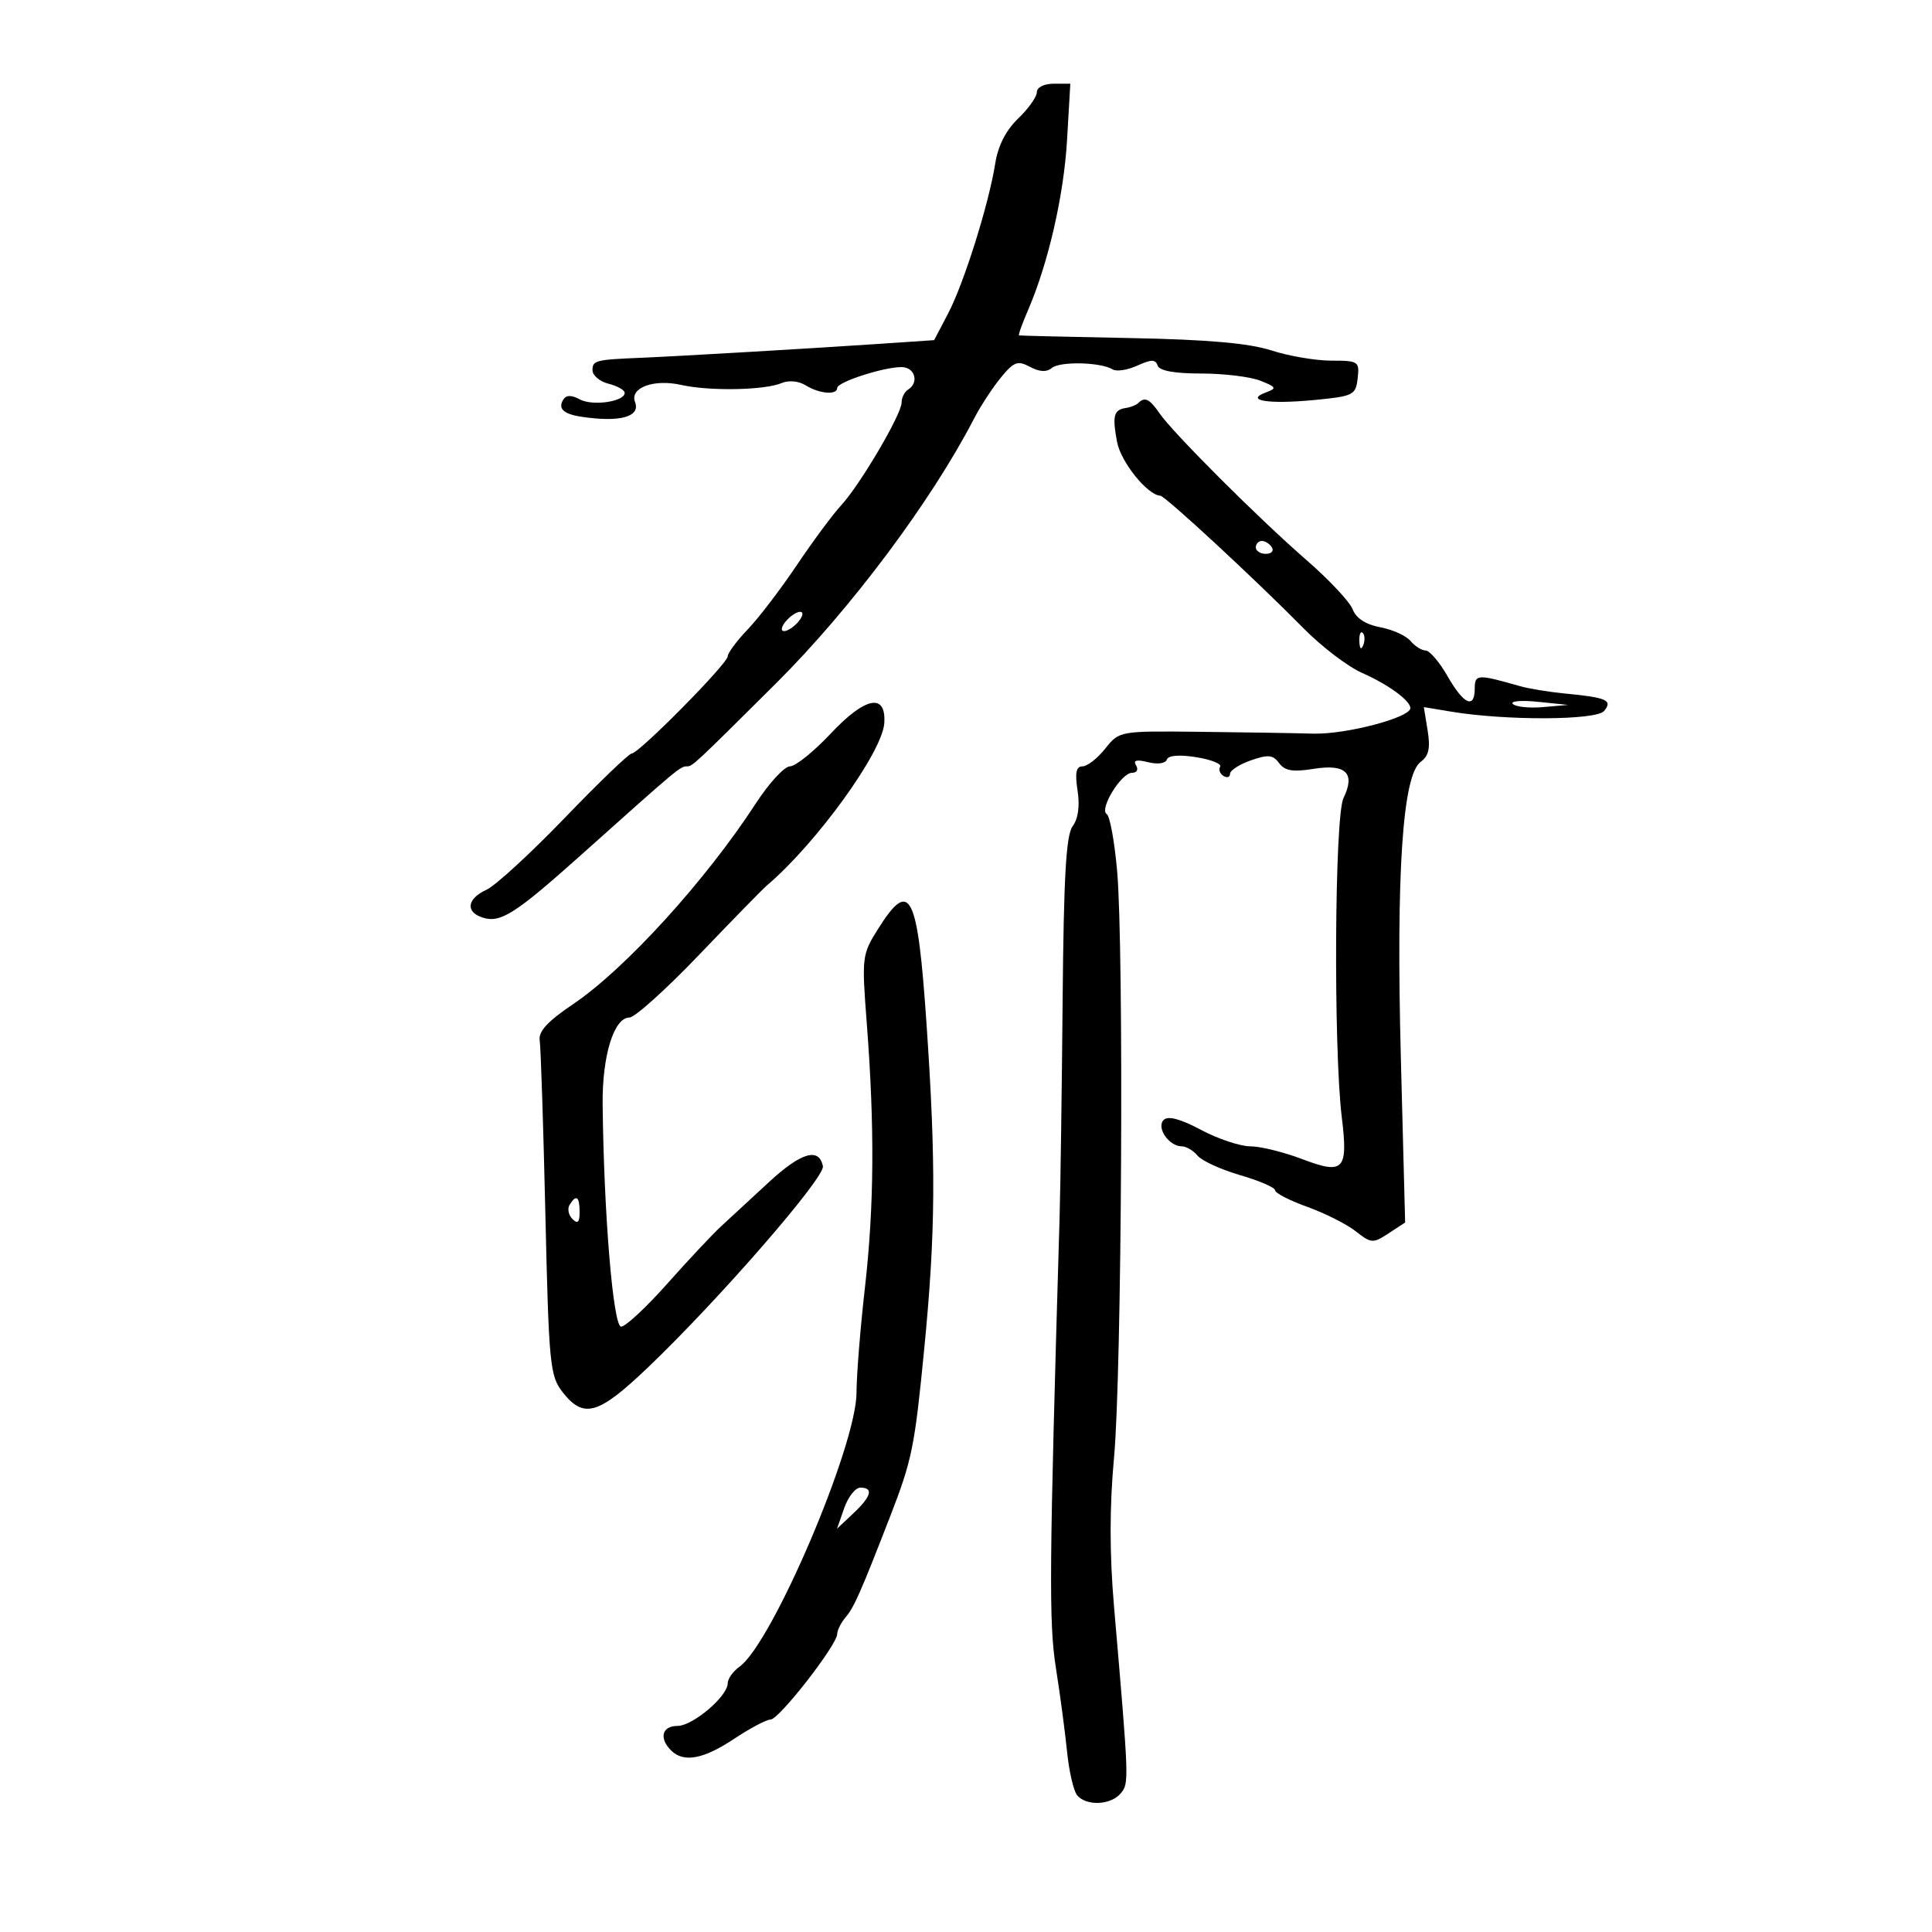 <svg xmlns="http://www.w3.org/2000/svg" width="300" height="300" viewBox="0 0 300 300" version="1.1">
	<path d="M 161 14.313 C 161 15.035, 159.695 16.876, 158.100 18.404 C 156.211 20.214, 154.972 22.633, 154.548 25.341 C 153.566 31.615, 149.688 43.972, 147.233 48.658 L 145.053 52.816 136.777 53.378 C 126.549 54.073, 104.886 55.341, 99.500 55.559 C 92.497 55.844, 92 55.971, 92 57.481 C 92 58.295, 93.125 59.244, 94.500 59.589 C 95.875 59.934, 97 60.569, 97 61 C 97 62.363, 92.039 63.091, 90.040 62.021 C 88.710 61.310, 87.919 61.323, 87.461 62.064 C 86.604 63.450, 87.498 64.292, 90.270 64.711 C 96.267 65.618, 99.494 64.729, 98.605 62.414 C 97.760 60.210, 101.523 58.816, 105.754 59.767 C 110.179 60.762, 118.716 60.604, 121.382 59.479 C 122.484 59.014, 124.034 59.165, 125.119 59.842 C 127.217 61.153, 130 61.382, 130 60.243 C 130 59.329, 137.168 57, 139.984 57 C 142.067 57, 142.766 59.409, 141 60.500 C 140.450 60.840, 140 61.742, 140 62.505 C 140 64.336, 133.532 75.323, 130.579 78.509 C 129.300 79.889, 126.218 84.051, 123.728 87.759 C 121.239 91.466, 117.807 95.958, 116.101 97.741 C 114.396 99.523, 113 101.402, 113 101.915 C 113 103.038, 99.207 117, 98.098 117 C 97.670 117, 92.985 121.504, 87.688 127.009 C 82.390 132.513, 76.919 137.536, 75.528 138.169 C 72.511 139.544, 72.238 141.623, 74.962 142.488 C 77.726 143.365, 79.992 141.917, 90.350 132.651 C 105.492 119.107, 105.619 119, 106.697 119 C 107.522 119, 107.890 118.657, 120.500 106.111 C 132.065 94.606, 144.622 77.817, 151.250 65 C 152.246 63.075, 154.113 60.216, 155.401 58.646 C 157.445 56.153, 158.019 55.940, 159.935 56.965 C 161.417 57.758, 162.520 57.813, 163.338 57.134 C 164.612 56.077, 170.945 56.230, 172.776 57.362 C 173.367 57.727, 175.086 57.462, 176.596 56.774 C 178.774 55.782, 179.426 55.779, 179.754 56.762 C 180.024 57.573, 182.358 58, 186.518 58 C 190.012 58, 194.137 58.500, 195.685 59.110 C 198.212 60.107, 198.303 60.293, 196.573 60.935 C 193.192 62.190, 196.972 62.794, 204 62.122 C 210.169 61.532, 210.516 61.360, 210.816 58.750 C 211.119 56.118, 210.944 56, 206.725 56 C 204.301 56, 200.109 55.285, 197.409 54.411 C 193.934 53.287, 187.533 52.726, 175.500 52.494 C 166.150 52.313, 158.381 52.128, 158.237 52.082 C 158.092 52.037, 158.703 50.312, 159.596 48.250 C 162.764 40.928, 165.190 30.381, 165.691 21.750 L 166.199 13 163.599 13 C 162.120 13, 161 13.566, 161 14.313 M 176.758 62.575 C 176.442 62.891, 175.580 63.239, 174.842 63.347 C 172.938 63.626, 172.694 64.555, 173.457 68.624 C 174.042 71.742, 178.169 76.874, 180.168 76.968 C 180.929 77.004, 194.918 89.957, 202.462 97.611 C 205.233 100.421, 209.300 103.516, 211.500 104.488 C 215.571 106.286, 219 108.787, 219 109.957 C 219 111.430, 208.991 114.061, 203.930 113.919 C 200.944 113.835, 192.945 113.706, 186.155 113.633 C 173.818 113.500, 173.809 113.502, 171.618 116.250 C 170.412 117.763, 168.822 119, 168.085 119 C 167.100 119, 166.898 119.994, 167.323 122.750 C 167.693 125.149, 167.420 127.144, 166.563 128.287 C 165.543 129.650, 165.173 136.066, 165.005 155.287 C 164.883 169.154, 164.671 184.325, 164.533 189 C 162.917 243.760, 162.850 251.951, 163.961 259 C 164.611 263.125, 165.391 268.975, 165.694 272 C 165.997 275.025, 166.695 278.063, 167.245 278.750 C 168.626 280.476, 172.491 280.318, 174.024 278.472 C 175.335 276.892, 175.330 276.765, 172.988 249.500 C 172.280 241.255, 172.280 233.989, 172.990 226.280 C 174.190 213.235, 174.535 147.375, 173.466 135.228 C 173.065 130.678, 172.340 126.710, 171.853 126.409 C 170.641 125.660, 174.104 120, 175.775 120 C 176.530 120, 176.808 119.498, 176.410 118.854 C 175.914 118.052, 176.471 117.901, 178.268 118.352 C 179.741 118.722, 180.983 118.550, 181.184 117.949 C 181.402 117.294, 183.111 117.154, 185.748 117.576 C 188.067 117.946, 189.739 118.613, 189.466 119.056 C 189.192 119.499, 189.425 120.144, 189.984 120.490 C 190.543 120.835, 191 120.685, 191 120.157 C 191 119.628, 192.458 118.687, 194.240 118.066 C 196.923 117.131, 197.677 117.205, 198.623 118.499 C 199.500 119.698, 200.746 119.904, 203.985 119.386 C 209.009 118.583, 210.500 120.051, 208.611 123.941 C 207.233 126.779, 207.046 162.783, 208.353 173.500 C 209.355 181.706, 208.659 182.438, 202.192 179.981 C 199.325 178.891, 195.700 178, 194.138 178 C 192.576 178, 189.139 176.852, 186.500 175.449 C 183.274 173.734, 181.372 173.228, 180.693 173.907 C 179.514 175.086, 181.512 178, 183.500 178 C 184.190 178, 185.298 178.654, 185.961 179.453 C 186.625 180.253, 189.605 181.615, 192.584 182.481 C 195.563 183.347, 198 184.404, 198 184.830 C 198 185.256, 200.244 186.412, 202.987 187.398 C 205.729 188.384, 209.118 190.091, 210.516 191.191 C 212.928 193.089, 213.191 193.105, 215.624 191.511 L 218.189 189.830 217.521 164.165 C 216.777 135.535, 217.796 120.353, 220.601 118.302 C 221.859 117.383, 222.128 116.174, 221.684 113.439 L 221.093 109.799 225.297 110.498 C 233.841 111.919, 247.870 111.862, 249.083 110.400 C 250.463 108.737, 249.504 108.310, 243 107.688 C 240.525 107.451, 237.375 106.935, 236 106.540 C 229.452 104.661, 229 104.683, 229 106.883 C 229 110.159, 227.287 109.398, 224.780 105.008 C 223.526 102.812, 221.993 101.012, 221.372 101.008 C 220.752 101.003, 219.695 100.337, 219.022 99.526 C 218.349 98.716, 216.237 97.760, 214.327 97.402 C 212.083 96.981, 210.569 95.999, 210.046 94.625 C 209.601 93.456, 206.388 90.025, 202.906 87 C 195.442 80.514, 182.124 67.212, 180.029 64.150 C 178.517 61.939, 177.759 61.574, 176.758 62.575 M 195 85 C 195 85.550, 195.702 86, 196.559 86 C 197.416 86, 197.840 85.550, 197.500 85 C 197.160 84.450, 196.459 84, 195.941 84 C 195.423 84, 195 84.450, 195 85 M 122 96.500 C 121.306 97.337, 121.197 98, 121.755 98 C 122.305 98, 123.315 97.325, 124 96.500 C 124.694 95.663, 124.803 95, 124.245 95 C 123.695 95, 122.685 95.675, 122 96.500 M 211.079 99.583 C 211.127 100.748, 211.364 100.985, 211.683 100.188 C 211.972 99.466, 211.936 98.603, 211.604 98.271 C 211.272 97.939, 211.036 98.529, 211.079 99.583 M 234.915 109.315 C 235.367 109.767, 237.483 109.984, 239.618 109.797 L 243.500 109.458 238.796 108.975 C 236.210 108.710, 234.463 108.863, 234.915 109.315 M 128.996 113.905 C 126.366 116.707, 123.514 119, 122.660 119 C 121.806 119, 119.424 121.588, 117.368 124.750 C 109.576 136.733, 97.053 150.491, 89 155.916 C 85.036 158.587, 83.585 160.163, 83.805 161.561 C 83.973 162.627, 84.369 174.749, 84.685 188.499 C 85.225 211.987, 85.388 213.660, 87.380 216.193 C 90.657 220.360, 92.920 219.690, 100.703 212.250 C 111.674 201.761, 128.116 182.843, 127.780 181.097 C 127.209 178.129, 124.414 178.938, 119.459 183.506 C 116.732 186.021, 113.375 189.119, 112 190.392 C 110.625 191.664, 106.842 195.697, 103.594 199.353 C 100.346 203.009, 97.130 206, 96.447 206 C 95.215 206, 93.765 188.571, 93.577 171.500 C 93.494 163.949, 95.330 158, 97.743 158 C 98.568 158, 103.440 153.613, 108.570 148.250 C 113.700 142.887, 118.428 138.050, 119.076 137.500 C 126.736 131.001, 136.991 116.836, 137.308 112.318 C 137.642 107.553, 134.374 108.178, 128.996 113.905 M 136.404 144.153 C 133.837 148.218, 133.799 148.529, 134.593 158.903 C 135.828 175.027, 135.741 187.330, 134.304 199.962 C 133.587 206.266, 133 213.589, 133 216.234 C 133 224.489, 119.899 255.181, 114.828 258.807 C 113.822 259.525, 113 260.679, 113 261.370 C 113 263.398, 107.583 268, 105.195 268 C 102.799 268, 102.301 269.901, 104.200 271.800 C 106.148 273.748, 109.208 273.186, 114 270 C 116.475 268.355, 119.024 267.007, 119.665 267.004 C 120.971 266.999, 130 255.402, 130 253.730 C 130 253.140, 130.605 251.947, 131.345 251.079 C 132.620 249.582, 133.685 247.165, 138.210 235.500 C 141.623 226.703, 142.015 224.777, 143.509 209.500 C 145.280 191.392, 145.357 180.769, 143.873 159.020 C 142.482 138.641, 141.330 136.348, 136.404 144.153 M 88.446 187.087 C 88.077 187.685, 88.275 188.675, 88.887 189.287 C 89.704 190.104, 90 189.815, 90 188.200 C 90 185.785, 89.481 185.413, 88.446 187.087 M 131.085 234.187 L 129.974 237.373 132.487 235.012 C 135.305 232.365, 135.683 231, 133.598 231 C 132.827 231, 131.696 232.434, 131.085 234.187" stroke="none" fill="black" fill-rule="evenodd"/>
</svg>